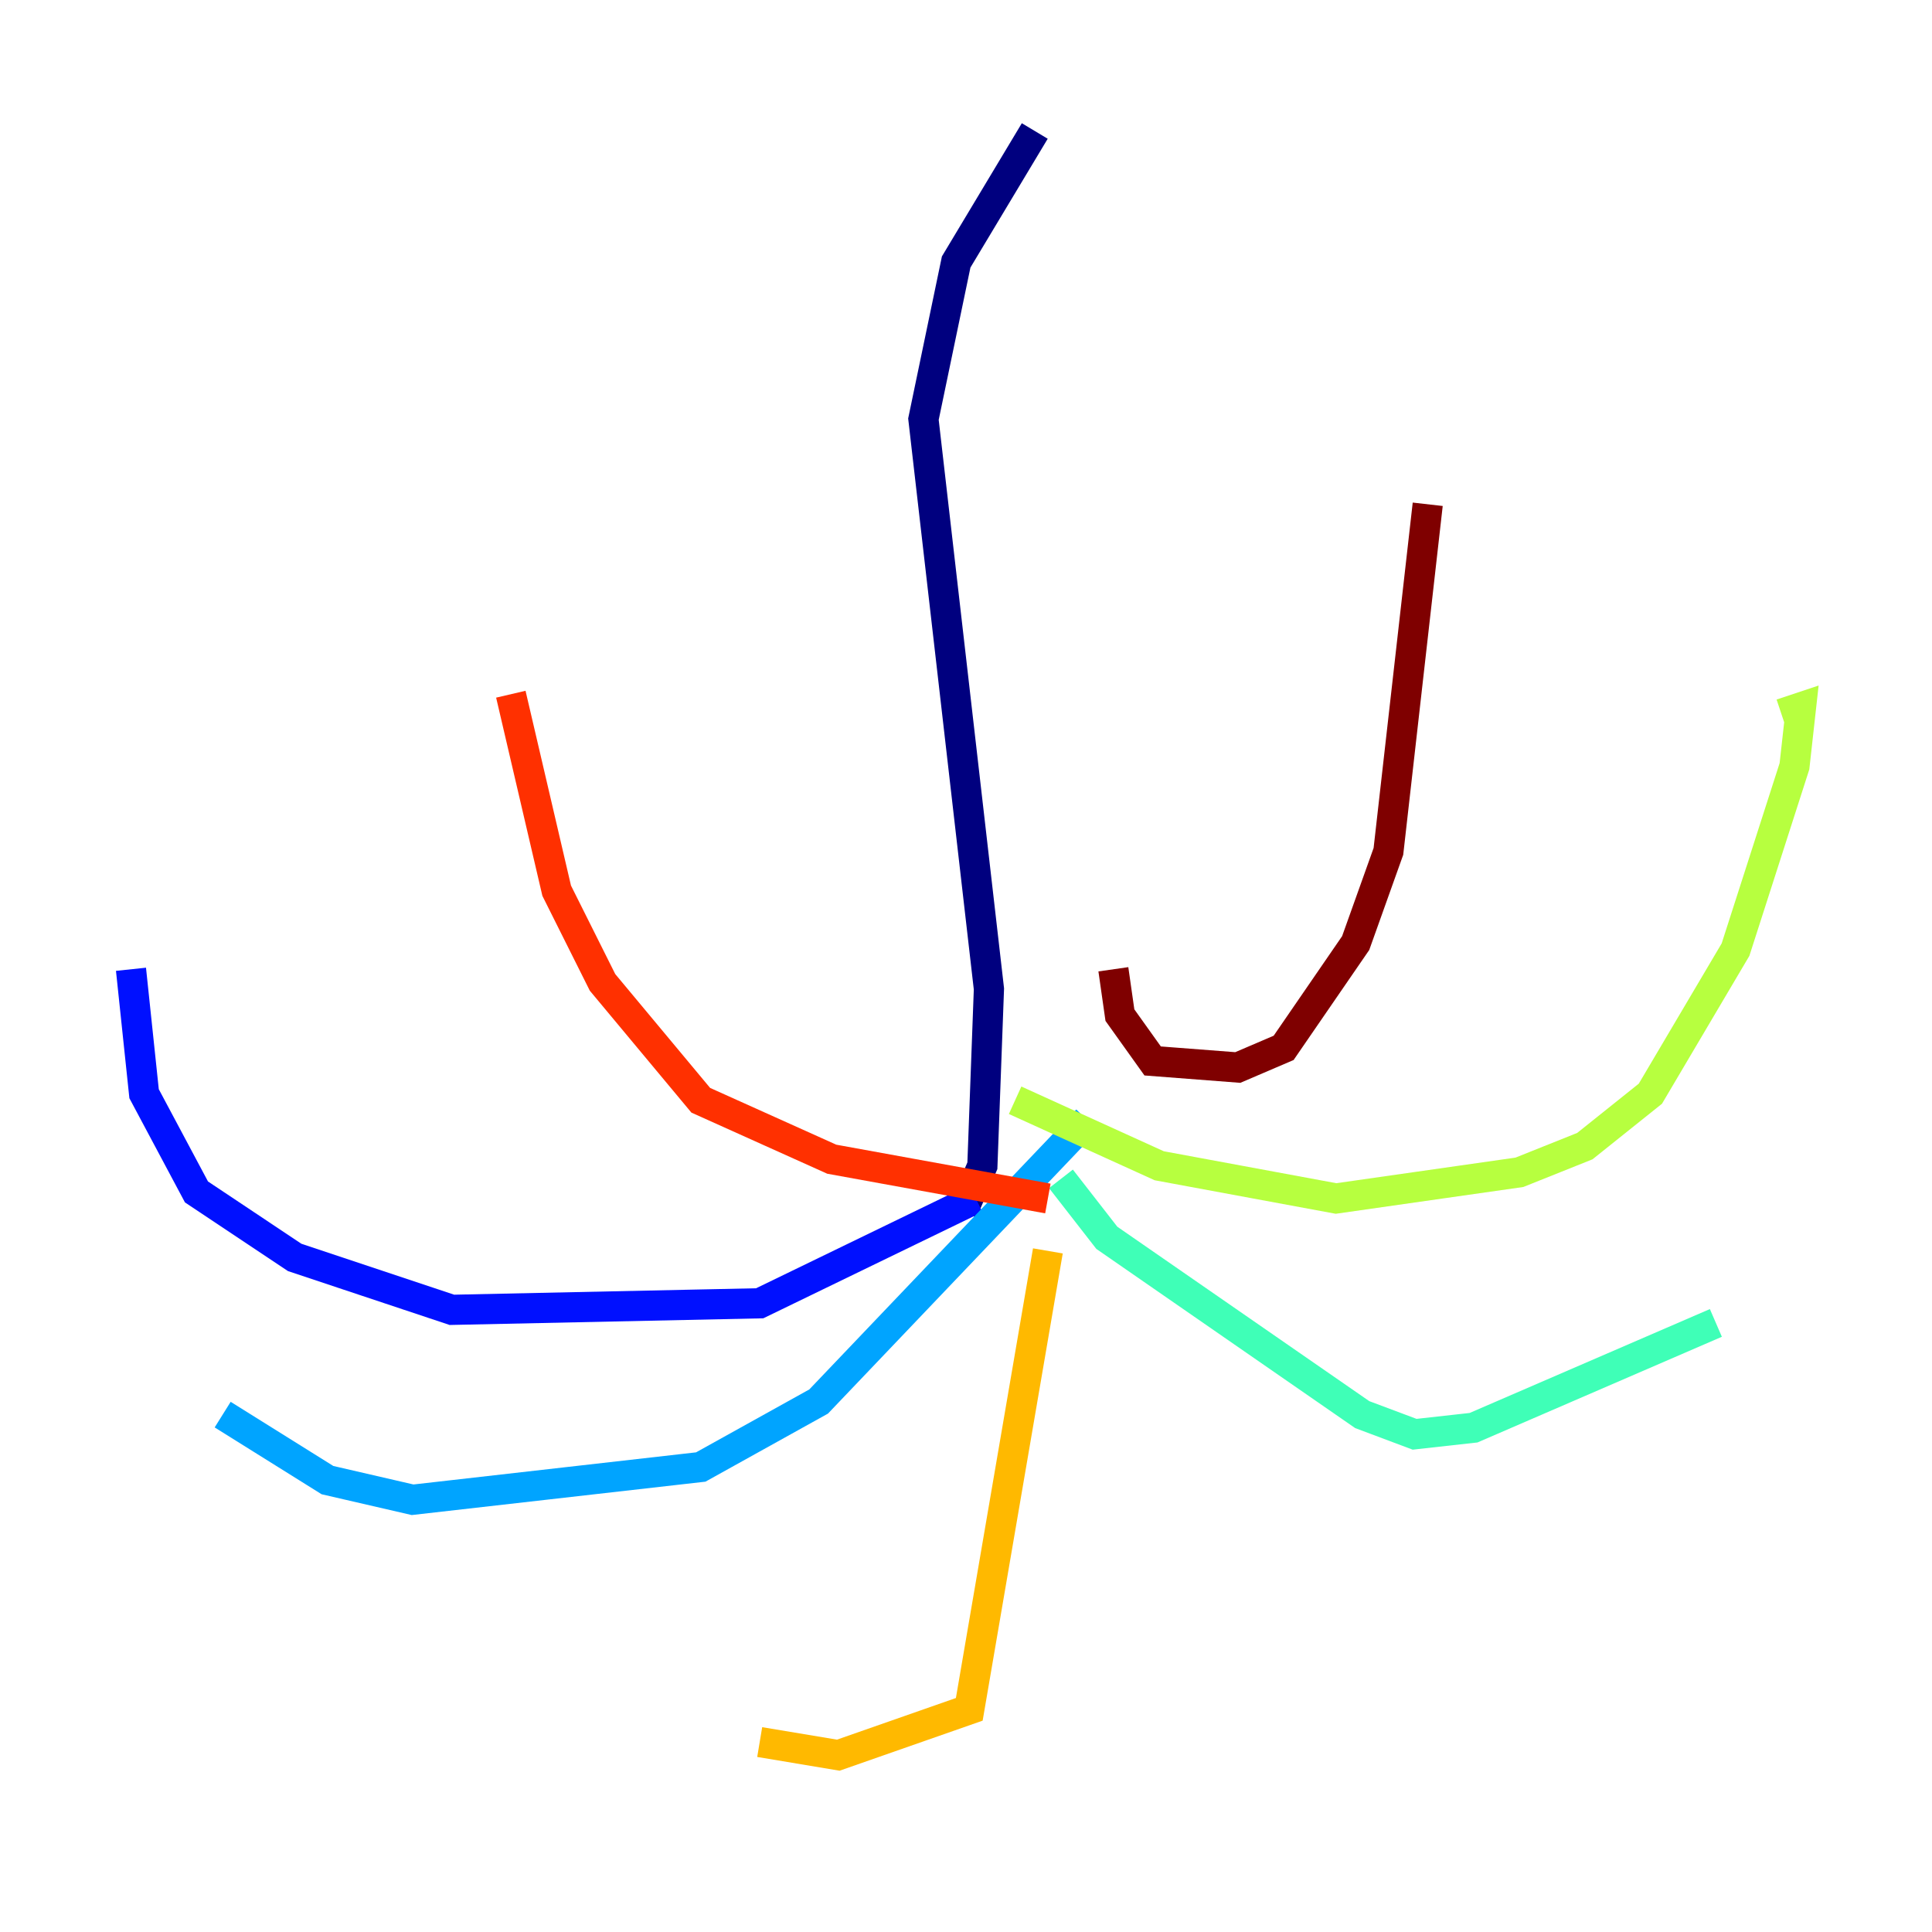 <?xml version="1.0" encoding="utf-8" ?>
<svg baseProfile="tiny" height="128" version="1.2" viewBox="0,0,128,128" width="128" xmlns="http://www.w3.org/2000/svg" xmlns:ev="http://www.w3.org/2001/xml-events" xmlns:xlink="http://www.w3.org/1999/xlink"><defs /><polyline fill="none" points="68.556,8.678 63.349,17.356 61.18,27.77 65.519,65.519 65.085,77.234 63.783,80.271" stroke="#00007f" stroke-width="2" /><polyline fill="none" points="64.651,79.403 50.332,86.346 29.939,86.78 19.525,83.308 13.017,78.969 9.546,72.461 8.678,64.217" stroke="#0010ff" stroke-width="2" /><polyline fill="none" points="72.027,74.197 54.237,92.854 46.427,97.193 27.336,99.363 21.695,98.061 14.752,93.722" stroke="#00a4ff" stroke-width="2" /><polyline fill="none" points="70.291,78.102 73.329,82.007 90.251,93.722 93.722,95.024 97.627,94.59 113.681,87.647" stroke="#3fffb7" stroke-width="2" /><polyline fill="none" points="67.254,72.895 76.8,77.234 88.515,79.403 100.664,77.668 105.003,75.932 109.342,72.461 114.983,62.915 118.888,50.766 119.322,46.861 118.02,47.295" stroke="#b7ff3f" stroke-width="2" /><polyline fill="none" points="69.424,82.875 64.217,113.248 55.539,116.285 50.332,115.417" stroke="#ffb900" stroke-width="2" /><polyline fill="none" points="69.424,79.403 55.105,76.8 46.427,72.895 39.919,65.085 36.881,59.01 33.844,45.993" stroke="#ff3000" stroke-width="2" /><polyline fill="none" points="73.763,64.217 74.197,67.254 76.366,70.291 82.007,70.725 85.044,69.424 89.817,62.481 91.986,56.407 94.59,33.41" stroke="#7f0000" stroke-width="2" /></svg>